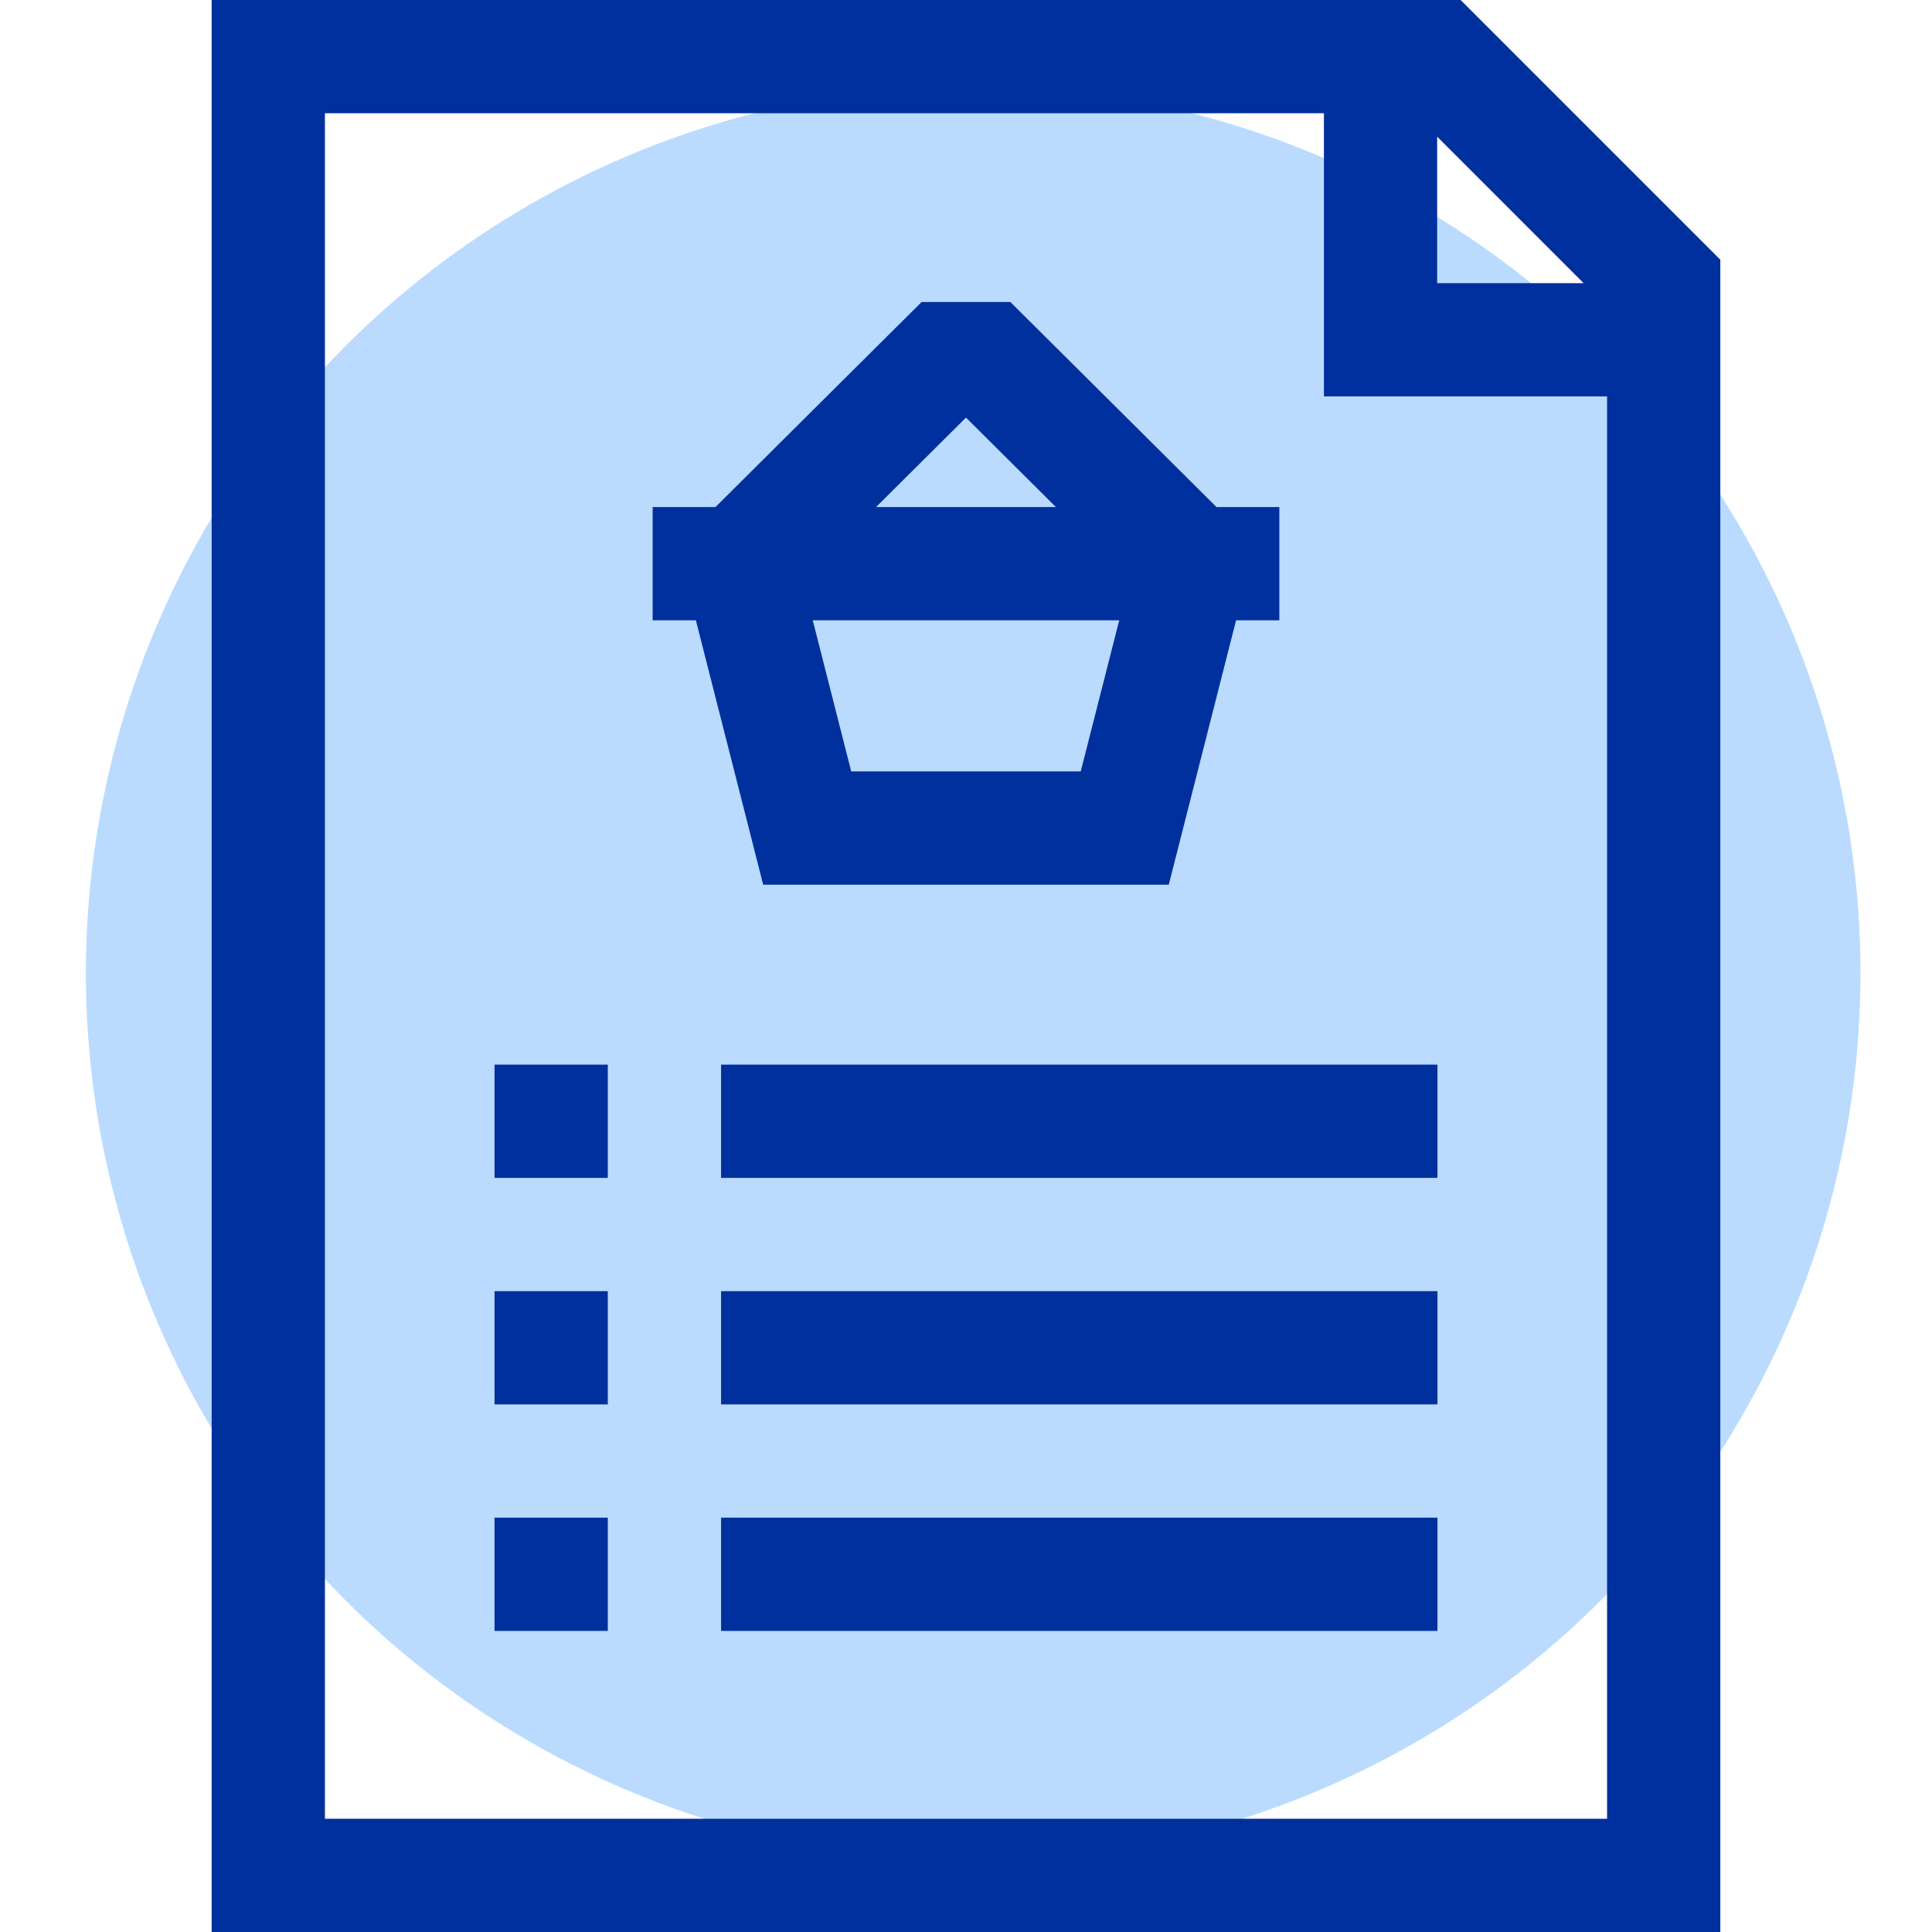 <svg width="88" height="88" viewBox="0 0 88 88" fill="none" xmlns="http://www.w3.org/2000/svg">
<circle cx="44.327" cy="44.326" r="40.415" fill="#BADBFE"/>
<path d="M66.53 0H9.641V88H78.358V11.829L66.53 0ZM65.462 6.227L72.131 12.897H65.461V6.227H65.462ZM14.799 82.841V5.159H60.303V18.056H73.2V82.841H14.799Z" fill="#00309E"/>
<path d="M22.525 58.81H27.684V63.969H22.525V58.81Z" fill="#00309E"/>
<path d="M22.525 69.127H27.684V74.286H22.525V69.127Z" fill="#00309E"/>
<path d="M32.844 58.81H65.474V63.969H32.844V58.81Z" fill="#00309E"/>
<path d="M22.525 48.492H27.684V53.651H22.525V48.492Z" fill="#00309E"/>
<path d="M32.844 48.492H65.474V53.651H32.844V48.492Z" fill="#00309E"/>
<path d="M32.844 69.127H65.474V74.286H32.844V69.127Z" fill="#00309E"/>
<path d="M34.762 40.296H53.236L56.302 28.254H58.272V23.095H57.616H55.41L46.022 13.757H41.977L32.588 23.095H30.383H29.727V28.254H31.696L34.762 40.296ZM49.226 35.137H38.772L37.02 28.254H50.979L49.226 35.137ZM43.999 19.021L48.095 23.095H39.903L43.999 19.021Z" fill="#00309E"/>
</svg>
